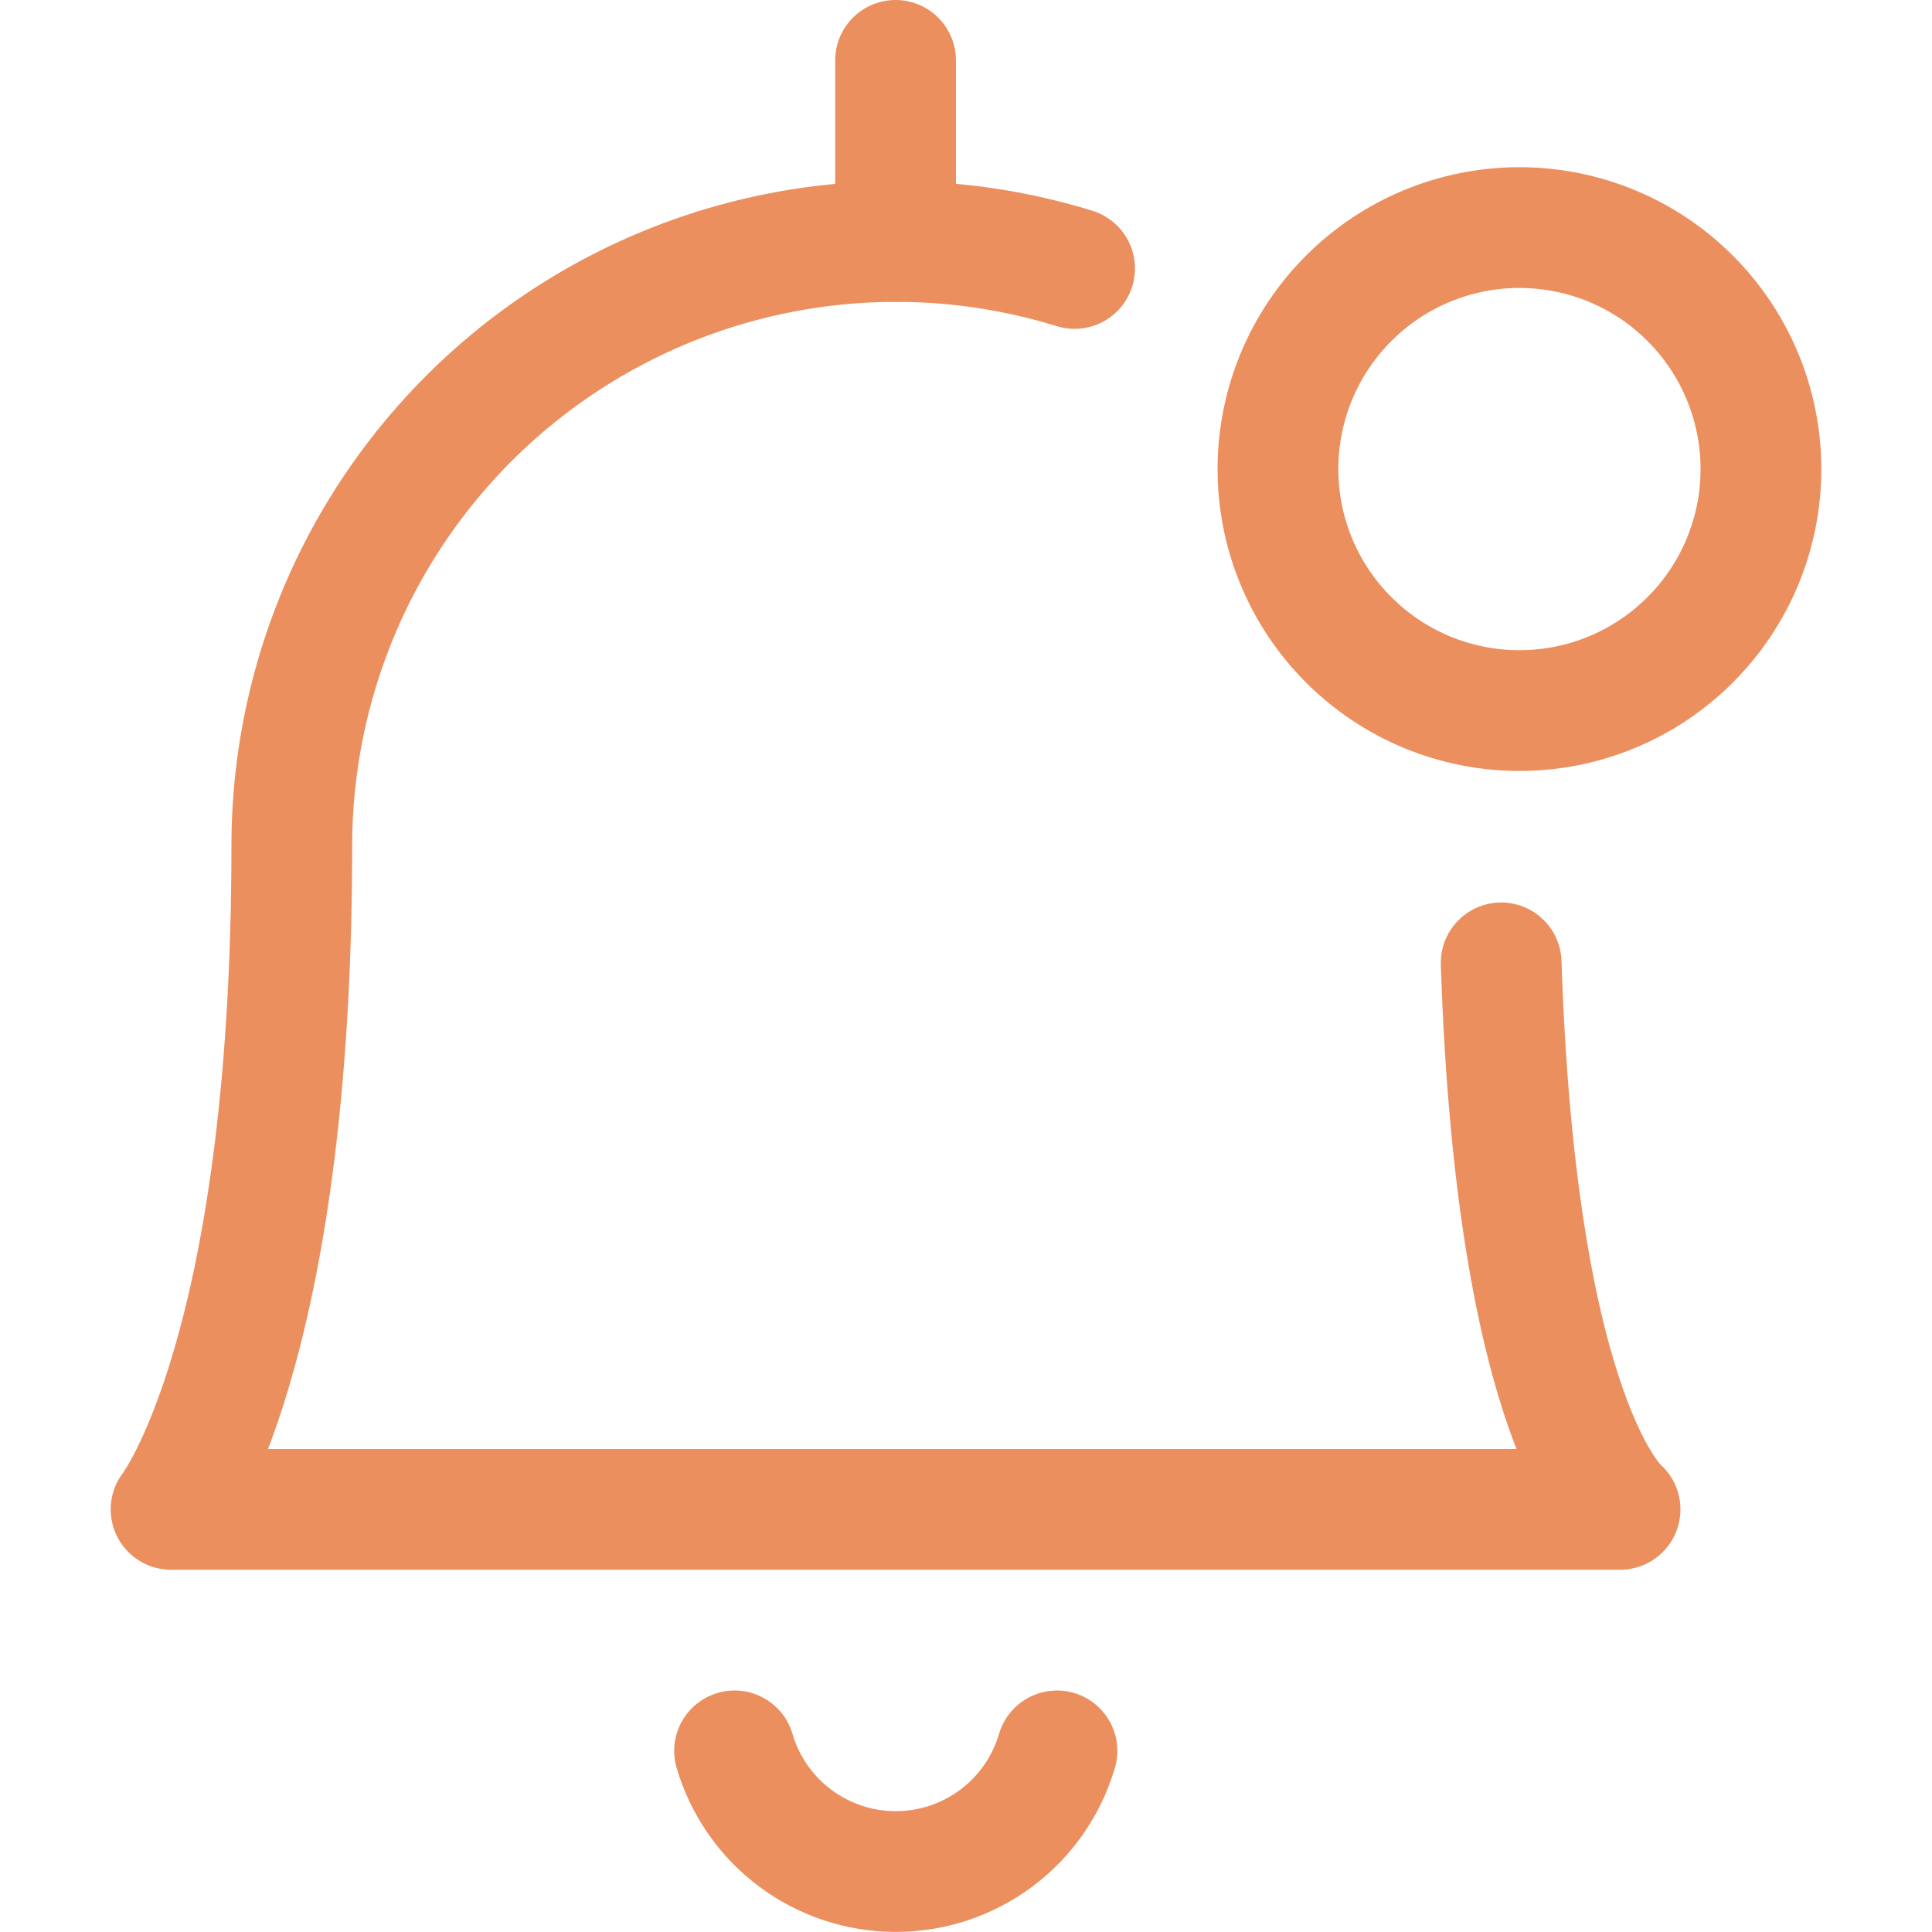 <svg width="24" height="24" viewBox="0 0 24 24" fill="none" xmlns="http://www.w3.org/2000/svg">
<path d="M15.875 5.827C15.875 6.623 16.191 7.386 16.754 7.948C17.316 8.511 18.079 8.827 18.875 8.827C19.671 8.827 20.434 8.511 20.996 7.948C21.559 7.386 21.875 6.623 21.875 5.827C21.875 5.032 21.559 4.268 20.996 3.706C20.434 3.143 19.671 2.827 18.875 2.827C18.079 2.827 17.316 3.143 16.754 3.706C16.191 4.268 15.875 5.032 15.875 5.827Z" stroke="#EC8F5E" stroke-width="1.5" stroke-linecap="round" stroke-linejoin="round"/>
<path d="M9.125 21.75C9.252 22.183 9.516 22.563 9.877 22.833C10.238 23.103 10.677 23.249 11.127 23.249C11.578 23.249 12.017 23.103 12.378 22.833C12.739 22.563 13.003 22.183 13.13 21.75" stroke="#EC8F5E" stroke-width="1.5" stroke-linecap="round" stroke-linejoin="round"/>
<path d="M11.125 3V0.75" stroke="#EC8F5E" stroke-width="1.5" stroke-linecap="round" stroke-linejoin="round"/>
<path d="M18.648 11.961C18.837 17.717 20.125 18.75 20.125 18.75H2.125C2.125 18.75 3.625 16.834 3.625 10.5C3.626 9.325 3.903 8.167 4.433 7.118C4.964 6.07 5.733 5.16 6.679 4.463C7.625 3.766 8.721 3.301 9.88 3.105C11.038 2.909 12.226 2.988 13.349 3.335" stroke="#EC8F5E" stroke-width="1.5" stroke-linecap="round" stroke-linejoin="round"/>
</svg>
